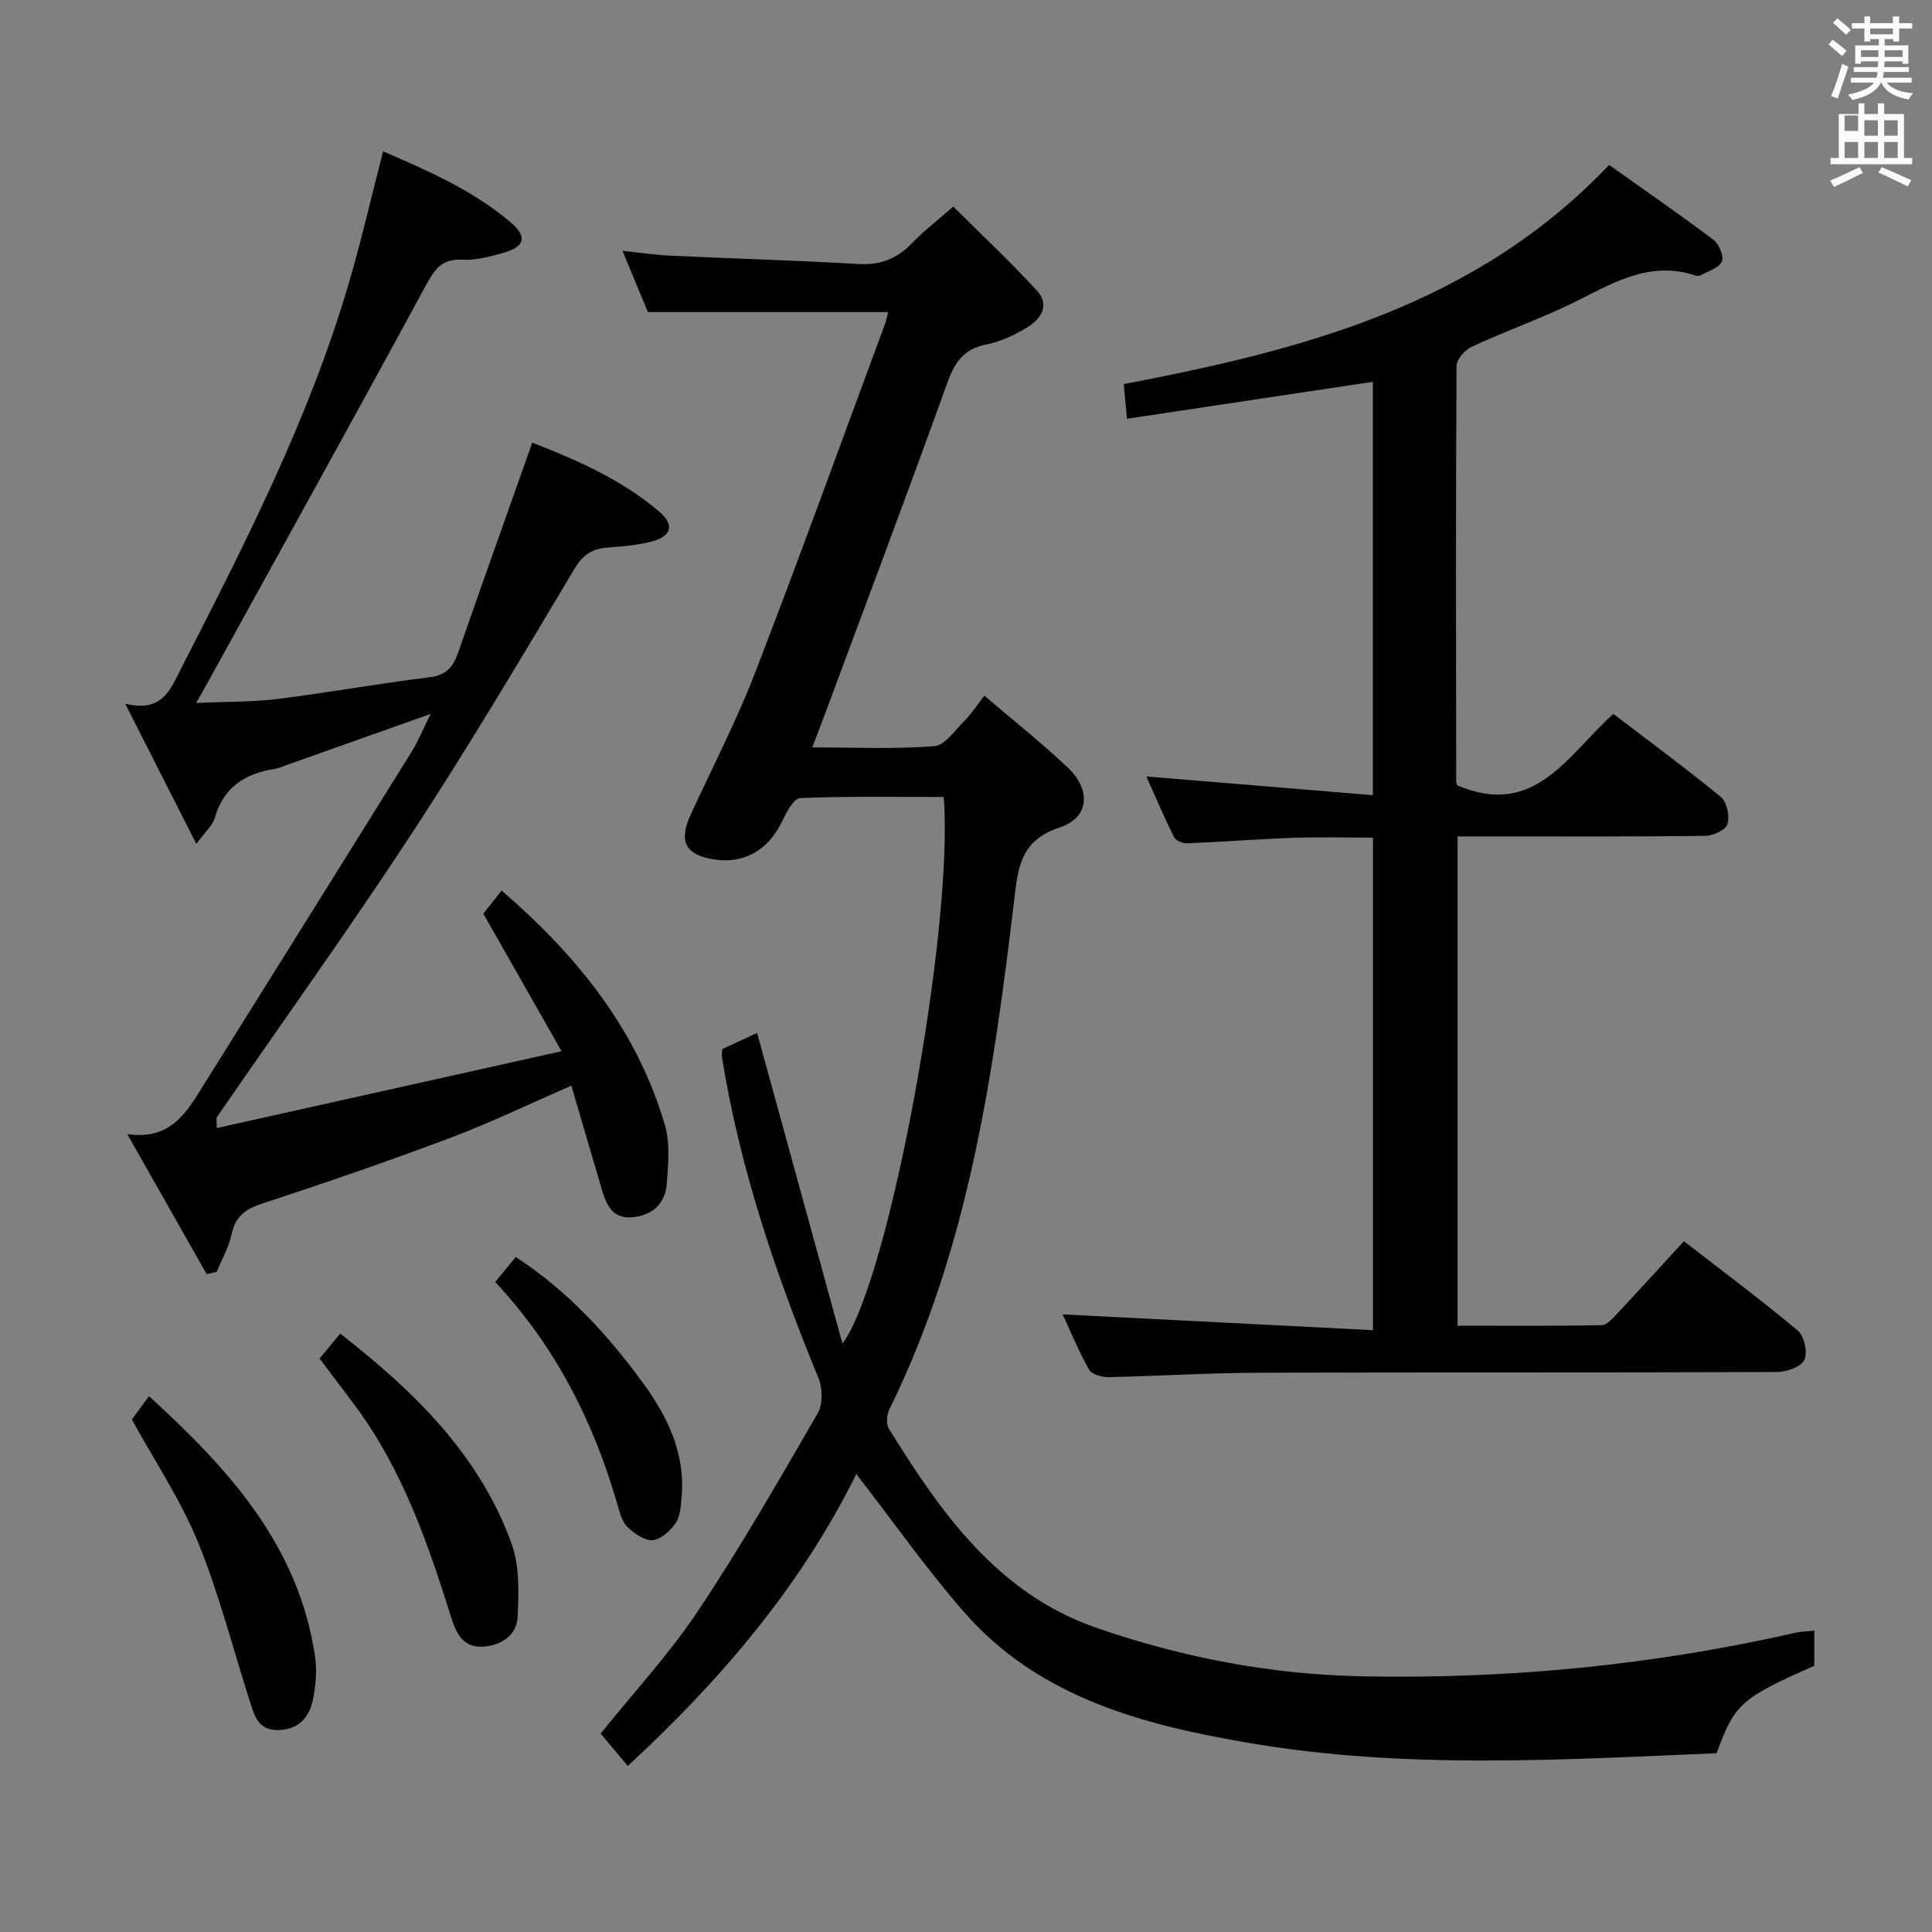 <svg enable-background="new 0 0 400 400" viewBox="0 0 400 400" xmlns="http://www.w3.org/2000/svg"><rect x="0" y="0" width="400" height="400" fill="#808080" stroke="none"/><path d="m378.6 9.2.8-1c.9.7 1.9 1.4 2.9 2.3l-.9 1.1c-1.1-.9-2-1.7-2.8-2.4zm.5 10.7c.9-2.1 1.6-4.3 2.3-6.7.4.2.8.4 1.3.6-.7 2.1-1.5 4.3-2.2 6.6zm.4-15.2.9-.9c1 .8 2 1.6 2.8 2.4l-1 1c-1-.9-1.9-1.8-2.7-2.5zm12.5-1.3h1.2v1.4h2.7v1.1h-2.7v2.7h-1.2v-.5h-1.8v1.3h4.9v3.8h-1.2v-.5h-3.7c0 .4-.1.9-.1 1.2h5.1v1h-5.2c0 .5-.1.9-.2 1.2h6v1h-5.2c1.1 1.3 2.9 2 5.5 2.2-.4.4-.7.8-.9 1.3-2.9-.5-4.8-1.6-5.7-3.5h-.1c-.8 1.7-2.7 2.9-5.9 3.6-.2-.4-.6-.8-.9-1.1 2.8-.6 4.6-1.4 5.4-2.5h-4.8v-1h5.3c.1-.3.2-.7.2-1.2h-4.9v-1h5c0-.4 0-.8.1-1.2h-3.6v.5h-1.2v-3.8h4.9v-1.3h-1.8v.5h-1.2v-2.7h-2.6v-1.1h2.6v-1.4h1.2v1.4h4.7v-1.4zm-6.7 8.4h3.6c0-.4 0-.9 0-1.4h-3.6zm1.9-4.7h4.7v-1.2h-4.7zm6.7 3.3h-3.7v1.4h3.7z" fill="#fafbfa"/><path d="m384.7 21.4h1.3v2.2h2.8v-2.2h1.3v2.2h4.1v9.1h1.7v1.3h-16.9v-1.3h1.7v-9.1h4.1v-2.2zm.3 13.2.7 1.2c-1.8.9-3.8 1.9-6 2.9-.2-.4-.5-.8-.8-1.3 2.4-1 4.4-2 6.1-2.8zm-3.1-7.5h2.8v-3.2h-2.8v4.2zm0 5.6h2.8v-3.3h-2.8zm4.1-4.6h2.8v-3.2h-2.8zm0 4.6h2.8v-3.3h-2.8zm3.6 1.9c2.1.9 4.1 1.8 6.1 2.7l-.7 1.3c-2.2-1.1-4.2-2-6.1-2.9zm3.3-9.7h-2.8v3.2h2.8zm-2.8 7.8h2.8v-3.3h-2.8z" fill="#fafbfa"/><g fill="#010000"><path d="m149.56 217.19c2.51-1.16 4.86-2.25 7.19-3.33 5.9 21.49 11.68 42.51 17.67 64.32 9.78-13.01 23.14-86.73 20.96-113.17-9.87 0-19.82-.2-29.74.23-1.36.06-2.88 3.08-3.81 4.99-2.86 5.85-7.87 8.71-14.11 7.69-5.8-.94-7.25-3.71-4.77-9.14 4.49-9.81 9.49-19.41 13.37-29.45 9.26-23.99 17.99-48.19 26.93-72.31.28-.75.41-1.54.64-2.41-16.64 0-33.03 0-49.75 0-1.57-3.77-3.27-7.89-5.26-12.68 3.68.38 6.85.87 10.03 1.01 12.95.6 25.92.97 38.86 1.72 4.55.26 7.98-1.11 11.07-4.34 2.39-2.5 5.19-4.62 8.53-7.55 5.87 5.85 11.79 11.39 17.26 17.34 2.88 3.13.83 6.03-2.15 7.79-2.54 1.51-5.37 2.86-8.24 3.41-4.71.91-6.58 3.7-8.13 8-8.31 23.11-16.98 46.09-25.53 69.11-.69 1.84-1.4 3.68-2.41 6.32 8.8 0 17.06.39 25.24-.25 2.24-.18 4.34-3.34 6.32-5.31 1.4-1.4 2.49-3.12 4.07-5.16 6.32 5.42 12.04 9.94 17.3 14.93 4.84 4.59 4.45 10.34-1.69 12.36-8.36 2.75-8.66 8.61-9.49 15.49-4.3 36-9.47 71.82-25.75 104.91-.56 1.14-.75 3.1-.14 4.08 10.79 17.45 22.53 34.17 43.04 41.26 17.81 6.16 36.19 9.66 55.18 10.02 30.24.58 60.08-2.34 89.56-9.04 1.13-.26 2.31-.26 3.82-.42v7.28c-15.15 6.67-16.49 7.86-20.22 18.09-32.16 1.36-64.48 3.37-96.51-2.07-22.09-3.75-43.89-9.37-59.49-27.36-7.71-8.88-14.51-18.55-22.12-28.38-11.27 22.87-27.83 42.48-47.32 60.45-1.94-2.32-3.71-4.43-5.61-6.7 6.88-8.57 14.25-16.53 20.19-25.44 8.83-13.25 16.77-27.09 24.75-40.88 1.09-1.88 1.01-5.2.15-7.31-8.87-21.56-16.32-43.52-20.01-66.63-.03-.31.06-.64.12-1.47z"/><path d="m334.03 147.81c7.6 5.8 15.1 11.31 22.27 17.21 1.25 1.03 1.85 3.98 1.35 5.62-.36 1.2-3 2.4-4.64 2.42-15.16.18-30.32.11-45.48.11-1.8 0-3.61 0-5.76 0v101.3c10.02 0 19.94.09 29.86-.12 1.17-.02 2.43-1.58 3.43-2.64 4.44-4.73 8.8-9.53 13.58-14.73 7.98 6.19 15.96 12.13 23.57 18.51 1.34 1.12 2.09 4.55 1.37 6.06-.69 1.45-3.68 2.5-5.66 2.51-35.82.15-71.64.03-107.46.15-10.31.04-20.62.7-30.93.91-1.38.03-3.49-.57-4.05-1.56-2.18-3.86-3.87-8-5.47-11.43 21.33 1.09 42.59 2.17 64.25 3.27 0-34.8 0-68.19 0-101.98-5.64 0-11.08-.15-16.5.04-7.31.26-14.6.84-21.91 1.13-.93.04-2.4-.52-2.76-1.24-2.12-4.27-3.99-8.66-5.75-12.59 15.52 1.28 30.99 2.55 46.9 3.87 0-29.51 0-57.74 0-85.58-16.86 2.54-33.63 5.06-50.9 7.65-.28-2.98-.47-4.92-.68-7.17 36.88-7.07 72.75-16.19 100.49-45.38 6.88 4.89 14.34 10.04 21.58 15.48 1.17.88 2.25 3.5 1.75 4.55-.64 1.36-2.9 1.97-4.49 2.86-.25.14-.68.1-.98 0-9.15-3.06-16.6 1.28-24.36 5.18-7.1 3.57-14.67 6.2-21.89 9.54-1.43.66-3.2 2.63-3.2 4-.17 28.66-.11 57.31-.07 85.97 0 .47.25.94.23.87 16.12 6.9 22.93-6.44 32.31-14.79z"/><path d="m42.78 263.78c-5.27-9.29-10.54-18.59-16.43-28.97 9.08 1.31 12.34-4.63 15.83-10.21 14.36-22.97 28.73-45.93 43.03-68.94 1.37-2.2 2.34-4.63 3.95-7.85-10.59 3.76-20.23 7.19-29.86 10.6-.78.28-1.56.64-2.37.77-6.17.96-10.69 3.79-12.48 10.21-.4 1.45-1.81 2.61-3.8 5.33-5.05-9.96-9.55-18.82-14.73-29.03 7.58 1.87 9.28-2.78 11.46-7.05 13.24-25.87 26.52-51.74 34.77-79.77 2.62-8.89 4.69-17.94 7.17-27.53 9.39 4.06 18.6 8.07 26.36 14.66 3.6 3.06 3.01 5.12-1.65 6.4-2.71.75-5.57 1.52-8.32 1.37-4.27-.24-5.74 2.01-7.58 5.39-15.04 27.75-30.36 55.34-45.59 82.98-.47.85-.96 1.68-1.93 3.39 6.07-.27 11.48-.15 16.8-.81 10.54-1.31 21-3.21 31.54-4.5 3.43-.42 4.85-2.11 5.87-5.02 5.02-14.39 10.13-28.74 15.38-43.56 9.03 3.54 18.43 7.57 26.32 14.32 3.1 2.65 2.54 5.01-1.34 6.08-3.01.83-6.2 1.09-9.33 1.32-3.21.24-5.14 1.43-6.93 4.44-10.98 18.39-21.92 36.84-33.66 54.75-13.02 19.87-26.89 39.19-40.37 58.76-.15.21-.02.62-.02 2.25 23.5-5.24 46.71-10.41 71.4-15.92-5.8-10.19-10.83-19.04-16.2-28.47.92-1.17 2.2-2.79 3.78-4.79 15.66 13.5 28.05 28.82 33.83 48.62 1.08 3.7.66 7.94.39 11.89-.27 4.11-2.76 6.66-7 7.12-4.11.45-5.47-2.4-6.42-5.6-2.11-7.12-4.19-14.26-6.35-21.64-8.66 3.77-16.71 7.66-25.04 10.8-12.87 4.84-25.89 9.33-38.96 13.6-3.54 1.16-5.58 2.69-6.37 6.41-.57 2.68-2.01 5.17-3.06 7.74-.69.17-1.39.32-2.09.46z"/><path d="m27.3 293.89c.83-1.13 1.99-2.71 3.55-4.82 16.58 15.11 31.07 31.01 34.4 54.07.37 2.59.14 5.36-.3 7.96-.67 3.86-2.5 6.84-7.06 7.08-4.59.25-5.28-3.19-6.3-6.37-3.48-10.89-6.31-22.06-10.63-32.61-3.57-8.68-8.9-16.65-13.66-25.31z"/><path d="m66.17 281.29c1.42-1.73 2.77-3.38 4.26-5.19 15.34 11.97 28.87 25.11 35.52 43.6 1.64 4.57 1.44 9.98 1.23 14.97-.17 3.97-3.42 6.01-7.25 6.25-3.85.24-5.4-2.53-6.42-5.77-4.84-15.38-10.04-30.6-19.75-43.79-2.45-3.32-4.96-6.59-7.59-10.07z"/><path d="m102.53 265.42c1.56-1.9 2.8-3.4 4.25-5.17 10.68 6.96 18.91 15.95 26.21 25.89 5.22 7.12 8.96 14.77 8.12 23.93-.16 1.79-.26 3.87-1.21 5.24-1.1 1.6-3.04 3.41-4.76 3.56-1.68.15-3.81-1.38-5.23-2.72-1.1-1.05-1.57-2.89-2.02-4.47-4.93-17.14-12.73-32.72-25.36-46.26z"/></g></svg>